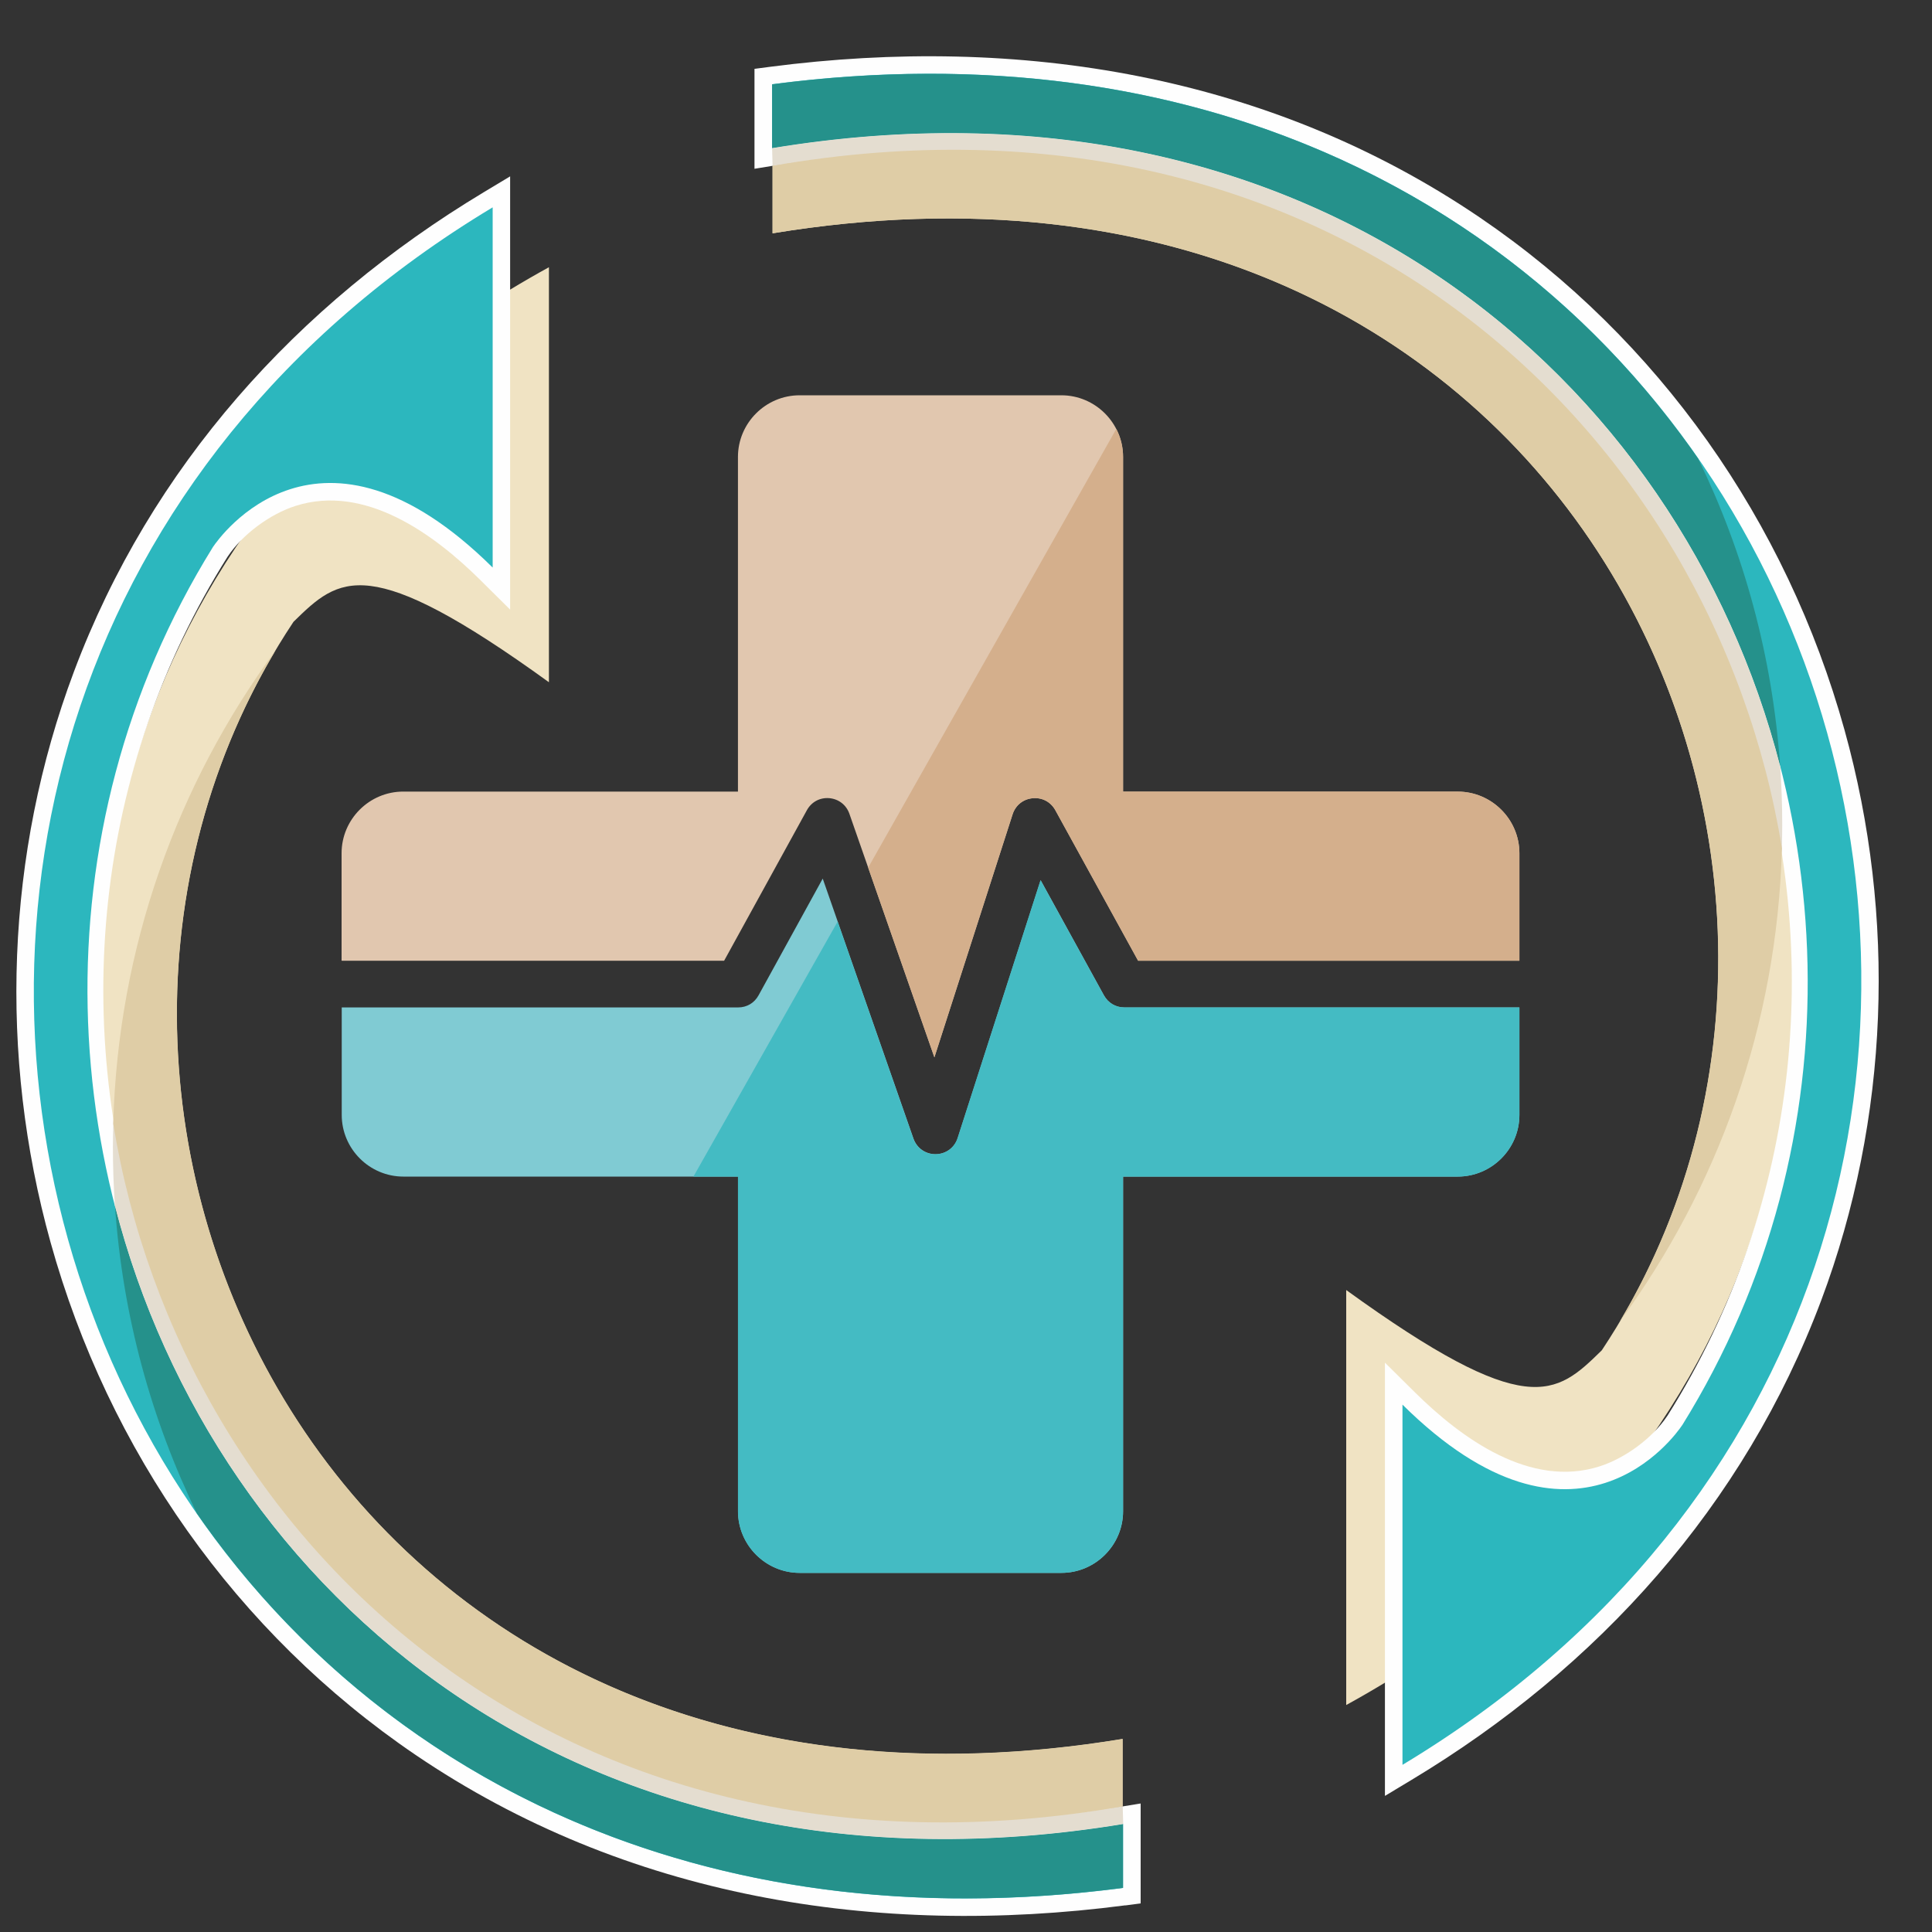 <svg xmlns="http://www.w3.org/2000/svg" width="25" height="25" viewBox="0 0 2500 2500" style="image-rendering:optimizeQuality;shape-rendering:geometricPrecision;text-rendering:geometricPrecision"><rect x="0" y="0" width="2500" height="2500" fill="#333333" stroke="none"/><defs><style type="text/css">
    .fil3 {fill:none}
    .fil4 {fill:#FEFEFE}
    .fil2 {fill:#F0E3C3}
    .fil7 {fill:#E4DDD0}
    .fil1 {fill:#E1C7AF}
    .fil8 {fill:#DFCDA6}
    .fil10 {fill:#D4AF8C}
    .fil0 {fill:#80CBD3}
    .fil9 {fill:#44BBC3}
    .fil5 {fill:#2CB7BE}
    .fil6 {fill:#25918B}
   </style>
    </defs>
        <path class="fil0" d="M1966.1 1303.6l0 139.1c0 43.9-35.9 79.8-79.8 79.8l-433 0 0 433c0 43.9-35.9 79.8-79.8 79.8l-338.7 0c-43.9 0-79.8-35.9-79.8-79.8l0-433-433 0c-43.9 0-79.8-35.9-79.8-79.8l0-139.1 512.9 0c11.3 0 21-5.7 26.5-15.7l83-151 117.4 336.3c4.4 12.5 15.7 20.4 28.9 20.3 13.2-0.2 24.4-8.4 28.4-21l107.3-333.6 81.9 149c5.5 9.9 15.2 15.7 26.5 15.7l511.3 0z"/><path class="fil1" d="M1966.1 1104l0 139.1-493.4 0-107.1-194.7c-5.9-10.8-17.1-16.7-29.4-15.5-12.3 1.2-22.1 9.1-25.9 20.8l-101.2 314.5-110-315.2c-4-11.5-13.9-19.1-26-20.2-12.2-1-23.1 4.9-29 15.6l-107.1 194.8-493.6 0-1.4-0.1 0-139c0-43.9 35.9-79.8 79.8-79.8l433.1 0 0-433c0-43.9 35.9-79.8 79.8-79.8l338.7 0c43.9 0 79.8 35.9 79.8 79.8l0 433.1 433.1 0c43.9 0 79.8 35.9 79.8 79.8z"/><path class="fil2" d="M1452.6 2337.6c-1277.3 221.7-1825.8-1396.8-742.3-1991.8 0 179 0 358 0 537-234.6-169.7-271-136.5-330.5-78.2l-0.4 0.6c-410.4 617.8 41.1 1615.2 1073.2 1445.1l0 87.4z"/><path class="fil2" d="M999.7 214.5c1277.3-221.7 1825.8 1396.8 742.3 1991.8 0-179 0-358 0-537 234.6 169.7 271 136.5 330.5 78.2l0.4-0.5c410.4-617.8-41.1-1615.2-1073.2-1445.1l0-87.4z"/><path class="fil3" d="M999 213.9c1277.3-221.7 1825.8 1396.8 742.3 1991.8 0-179 0-358 0-537 234.6 169.7 271.1 136.5 330.5 78.2l0.4-0.5c410.4-617.8-41.1-1615.2-1073.2-1445.1l0-87.4z"/><path class="fil4" d="M1456.1 2465.5c-322.5 42.1-646.6-10.1-918.7-194.9-231.8-157.5-397.1-393.7-472-663.1-67.3-242.1-58.2-502.6 30.2-738.2 99.6-265.4 288.5-475 530.1-620.4l34.4-20.7 0 560.6-38.6-38.3c-60.3-59.7-149.4-124.6-239.3-95.8-32.7 10.5-68.2 36.5-87.5 65.4l-0.1 0.1c-172.4 273.8-206.1 609.3-101.9 914.5 79.4 232.7 234.5 432.9 444.1 562.5 244.9 151.4 531.8 187.1 812.8 140.8l26.4-4.3 0 129.3-19.7 2.6z"/><path class="fil4" d="M996.1 86.5c322.5-42.1 646.6 10.1 918.7 194.9 231.8 157.5 397.1 393.7 472 663.2 67.3 242.1 58.2 502.7-30.2 738.2-99.6 265.4-288.5 475.1-530.1 620.4l-34.4 20.7 0-560.6 38.7 38.3c60.3 59.7 149.4 124.6 239.3 95.8 32.8-10.5 68.3-36.5 87.5-65.4l0.1-0.1c172.4-273.8 206.1-609.3 101.9-914.5-79.4-232.7-234.5-432.9-444.1-562.5-244.9-151.4-531.8-187.1-812.8-140.8l-26.4 4.3 0-129.3 19.8-2.6z"/><path class="fil3" d="M995.5 86c322.5-42.1 646.6 10.1 918.7 194.9 231.8 157.5 397.1 393.7 472 663.2 67.3 242.1 58.2 502.7-30.2 738.2-99.6 265.4-288.5 475-530.1 620.4l-34.4 20.7 0-560.6 38.7 38.3c60.3 59.7 149.4 124.6 239.3 95.8 32.8-10.5 68.3-36.5 87.5-65.4l0.1-0.1c172.4-273.8 206.1-609.3 101.9-914.5-79.4-232.7-234.5-432.9-444.1-562.5-244.9-151.4-531.8-187.1-812.8-140.8l-26.4 4.3 0-129.3 19.7-2.6z"/><path class="fil5" d="M1453.2 2443c-1393.4 182-1917.9-1511.8-815.7-2174.7l0 48.8 0 26.1 0 391.2c-224.8-222.6-353.8-38.6-361.7-26.9l-0.3 0.4-0.1 0.2c-458.9 740.3 93.9 1830.8 1177.8 1652.2l0 82.7z"/><path class="fil5" d="M999.1 109c1393.4-182 1917.9 1511.8 815.7 2174.7l0-48.8 0-26.1 0-391.2c224.8 222.6 353.9 38.6 361.7 26.9l0.3-0.4 0.1-0.1c459-740.3-93.9-1830.8-1177.8-1652.2l0-82.7z"/><path class="fil3" d="M998.4 108.5c1393.4-182 1917.9 1511.8 815.7 2174.7l0-48.8 0-26.1 0-391.2c224.8 222.6 353.9 38.6 361.7 26.9l0.3-0.4 0.1-0.1c458.9-740.3-93.9-1830.8-1177.8-1652.2l0-82.7z"/><path class="fil6" d="M255 1958.8c-59.2-121.8-96.4-256.3-106.2-398.3 129.8 504.4 607.2 914.7 1304.4 799.7l0 82.7c-550.9 72-965.8-149.4-1198.2-484.2z"/><path class="fil6" d="M2197.3 593.2c59.3 121.8 96.4 256.3 106.2 398.3-129.8-504.4-607.2-914.6-1304.4-799.7l0-82.7c550.9-72 965.8 149.4 1198.2 484.2z"/><path class="fil7" d="M1453.2 2360.3c-697.4 114.9-1174.8-295.5-1304.5-800.1-1.7-25.1-2.6-50.5-2.6-76 0-11.9 0.3-23.8 0.7-35.6 9.8 62.8 25.1 125.1 46 186.1 79.4 232.7 234.5 432.9 444.1 562.5 244.9 151.4 534.9 186.7 815.9 140.4l0.6 22.8z"/><path class="fil7" d="M999.1 191.7c697.4-114.9 1174.8 295.6 1304.5 800.1 1.7 25.1 2.6 50.5 2.6 76 0 11.9-0.3 23.8-0.6 35.7-9.8-62.8-25.1-125-46-186.1-79.4-232.7-234.5-432.9-444.1-562.5-244.9-151.4-534.9-186.7-815.8-140.4l-0.6-22.8z"/><path class="fil3" d="M2119.5 459.1c117.5 173.5 186.1 382.8 186.1 608.1 0 11.9-0.3 23.8-0.6 35.7-9.8-62.8-25.1-125-46-186.1-79.4-232.7-234.5-432.9-444.1-562.5-244.9-151.4-531.8-187.1-812.8-140.8l-26.4 4.3 0-129.3 19.7-2.6c322.5-42.1 646.6 10.1 918.7 194.9 75.8 51.5 144.5 111.5 205.3 178.2z"/><path class="fil8" d="M146.5 1454.5c6.1-229 83.2-440.3 210-612.8-369.5 619.7 84.2 1575.2 1096.2 1408.4l0 87.4c-727.5 126.3-1218.3-344.5-1306.1-883z"/><path class="fil8" d="M2305.8 1097.5c-6.1 229-83.2 440.3-210 612.8 369.5-619.7-84.1-1575.2-1096.1-1408.4l0-87.4c727.5-126.3 1218.4 344.5 1306.1 883z"/><path class="fil9" d="M1083.8 1192.7l-186.5 329.8 57.6 0 0 433c0 43.9 35.9 79.8 79.8 79.8l338.7 0c43.9 0 79.8-35.9 79.8-79.8l0-433 433.1 0c43.9 0 79.8-35.9 79.8-79.8l0-139.1-511.3 0c-11.3 0-21-5.7-26.5-15.7l-81.9-148.9-107.3 333.6c-4 12.6-15.2 20.8-28.4 21-13.2 0.2-24.6-7.8-28.9-20.3l-97.9-280.6z"/><path class="fil10" d="M1444.5 555l-321.1 567.7 85.7 245.5 101.2-314.5c3.8-11.7 13.6-19.7 25.9-20.8 12.3-1.2 23.4 4.7 29.4 15.5l107.1 194.8 493.4 0 0-139.1c0-43.9-35.9-79.8-79.8-79.8l-433 0 0-433c0-13-3.1-25.2-8.7-36.1z"/></svg>